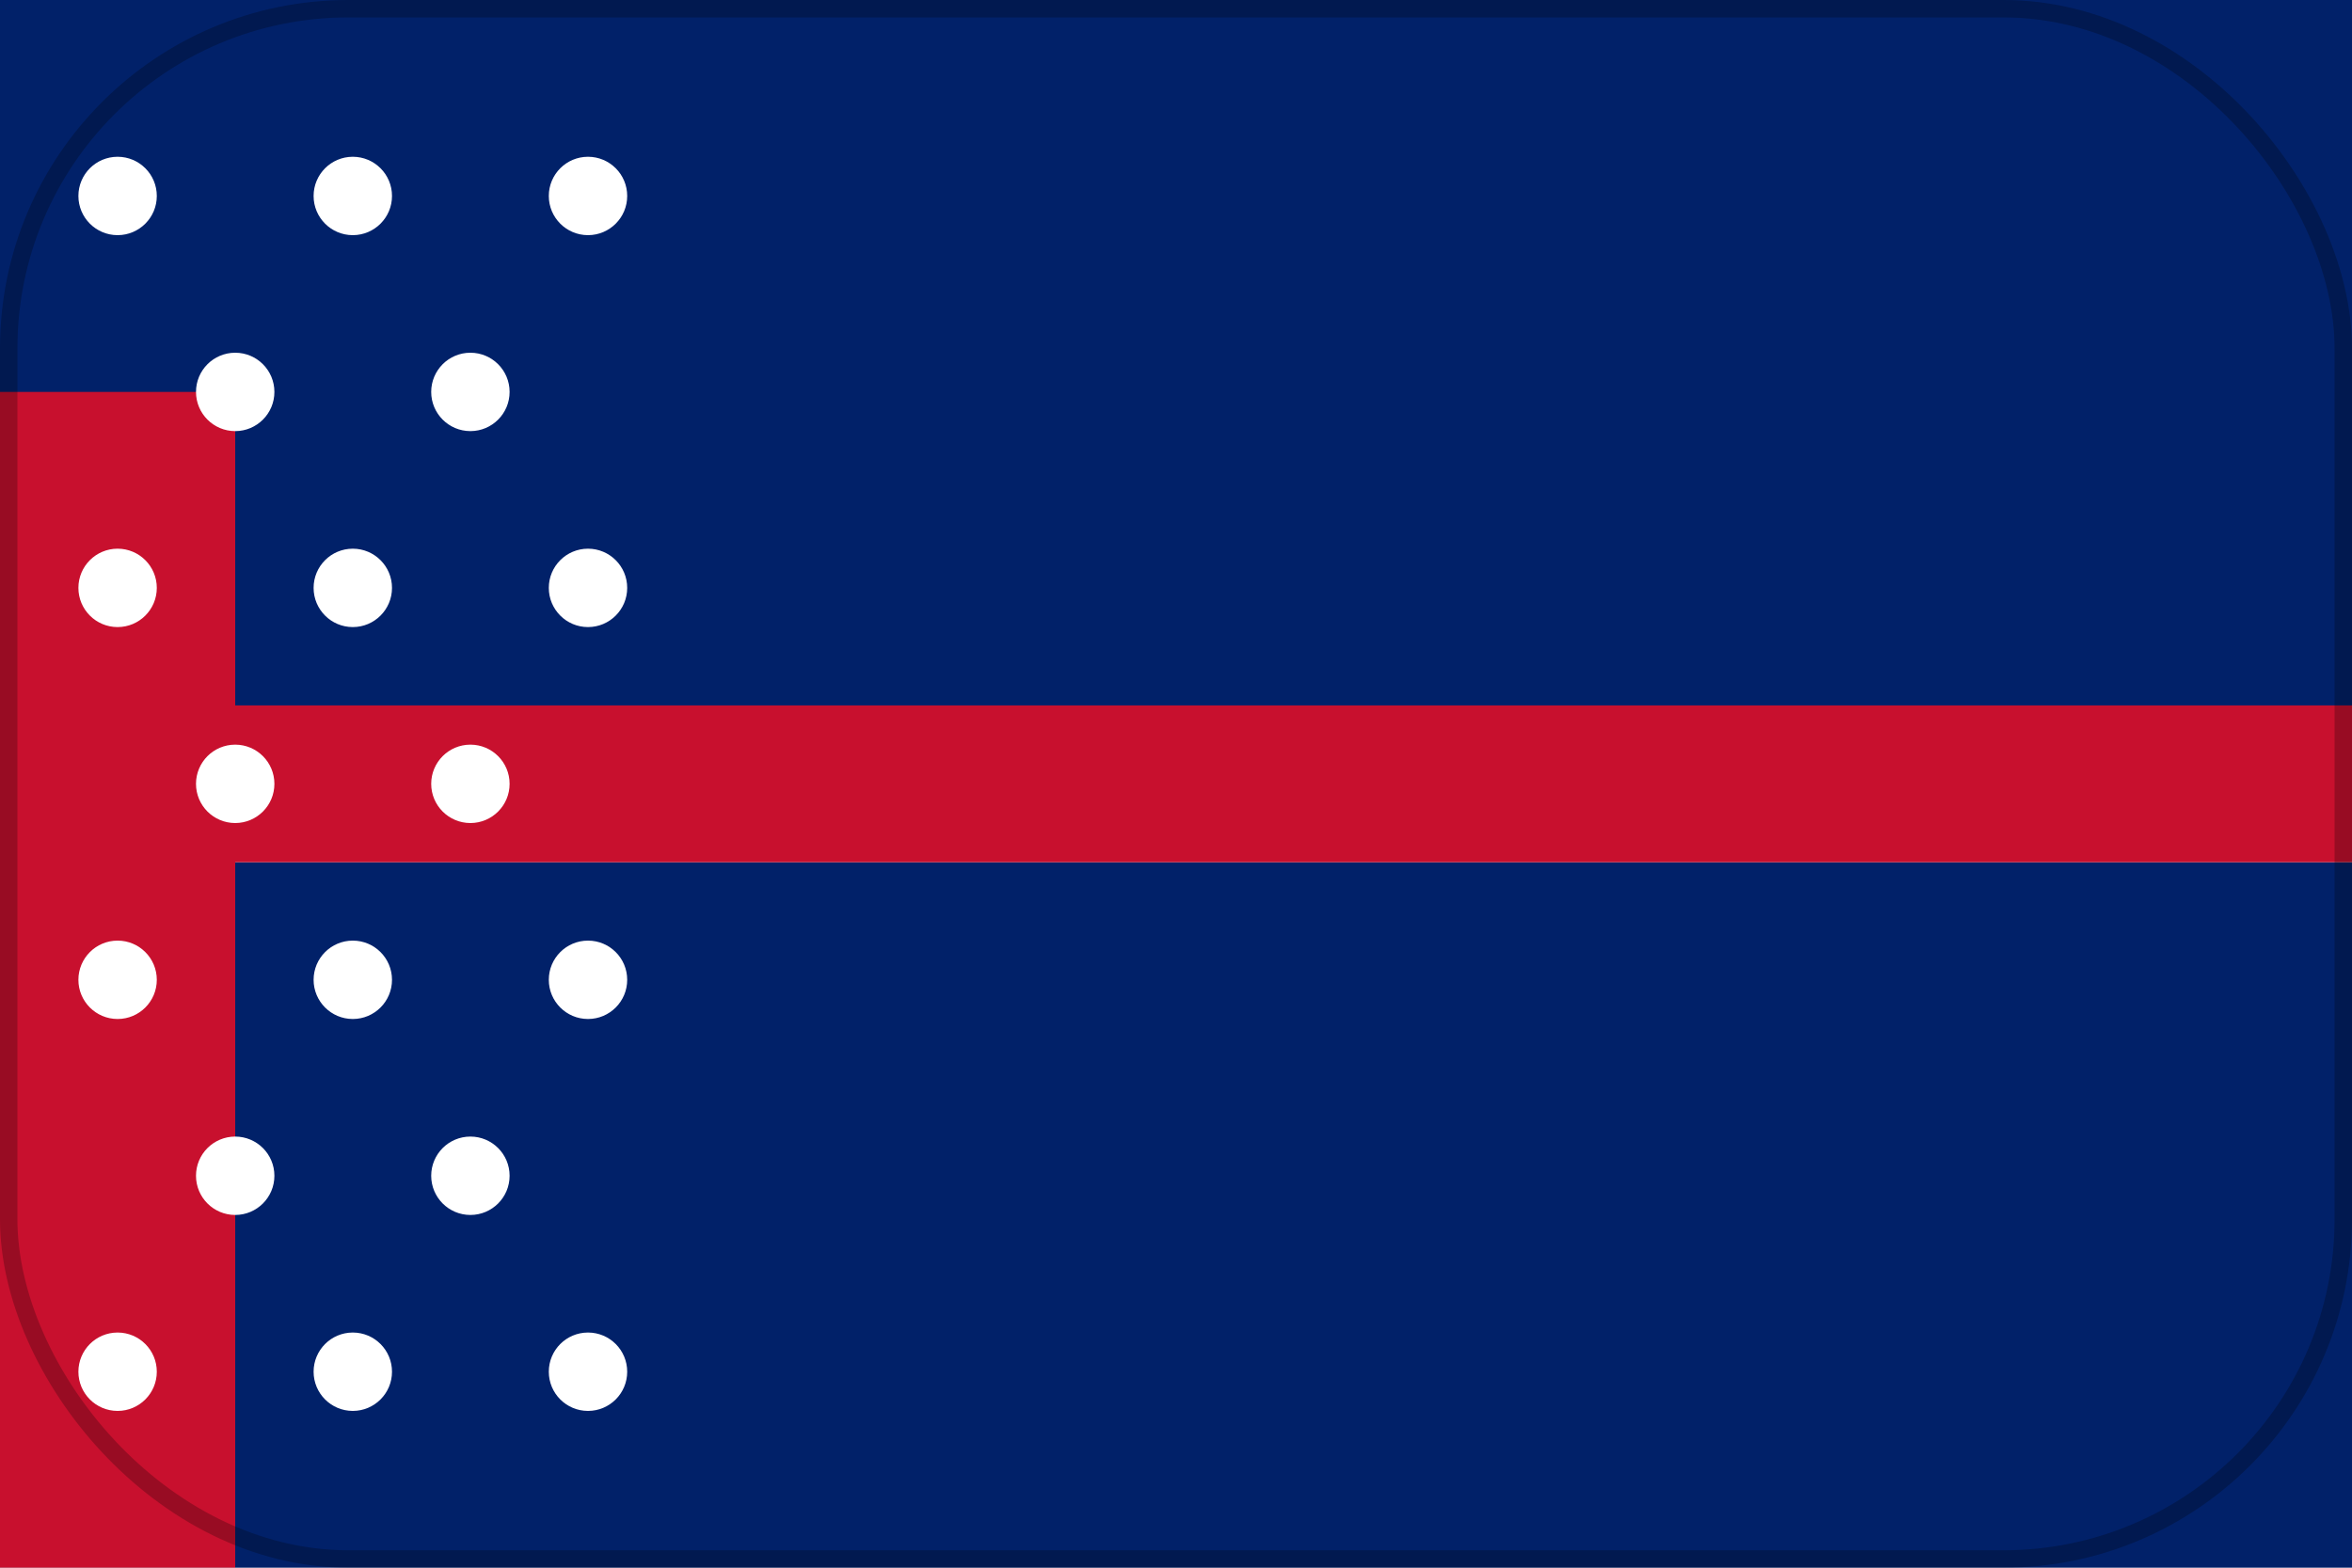 <svg xmlns="http://www.w3.org/2000/svg" width="27" height="18" viewBox="0 0 27 18" fill="none">
  <rect width="27" height="18" fill="#012169"/>
  <rect width="2.7" height="18" fill="white"/>
  <rect y="8.1" width="27" height="1.8" fill="white"/>
  <rect width="2.7" height="18" fill="#C8102E"/>
  <rect y="8.1" width="27" height="1.8" fill="#C8102E"/>
  <rect width="8.1" height="4.5" fill="#012169"/>
  <circle cx="1.35" cy="2.25" r="0.45" fill="white"/>
  <circle cx="4.05" cy="2.25" r="0.45" fill="white"/>
  <circle cx="6.75" cy="2.25" r="0.45" fill="white"/>
  <circle cx="2.7" cy="4.5" r="0.45" fill="white"/>
  <circle cx="5.4" cy="4.5" r="0.45" fill="white"/>
  <circle cx="1.35" cy="6.75" r="0.45" fill="white"/>
  <circle cx="4.05" cy="6.75" r="0.45" fill="white"/>
  <circle cx="6.75" cy="6.75" r="0.45" fill="white"/>
  <circle cx="2.7" cy="9" r="0.45" fill="white"/>
  <circle cx="5.4" cy="9" r="0.45" fill="white"/>
  <circle cx="1.35" cy="11.25" r="0.45" fill="white"/>
  <circle cx="4.05" cy="11.25" r="0.45" fill="white"/>
  <circle cx="6.75" cy="11.25" r="0.45" fill="white"/>
  <circle cx="2.7" cy="13.5" r="0.45" fill="white"/>
  <circle cx="5.4" cy="13.5" r="0.45" fill="white"/>
  <circle cx="1.35" cy="15.75" r="0.45" fill="white"/>
  <circle cx="4.05" cy="15.75" r="0.45" fill="white"/>
  <circle cx="6.75" cy="15.75" r="0.45" fill="white"/>
  <rect x="0.1" y="0.1" width="26.8" height="17.8" rx="3.9" stroke="black" stroke-opacity="0.24" stroke-width="0.2"/>
</svg>

